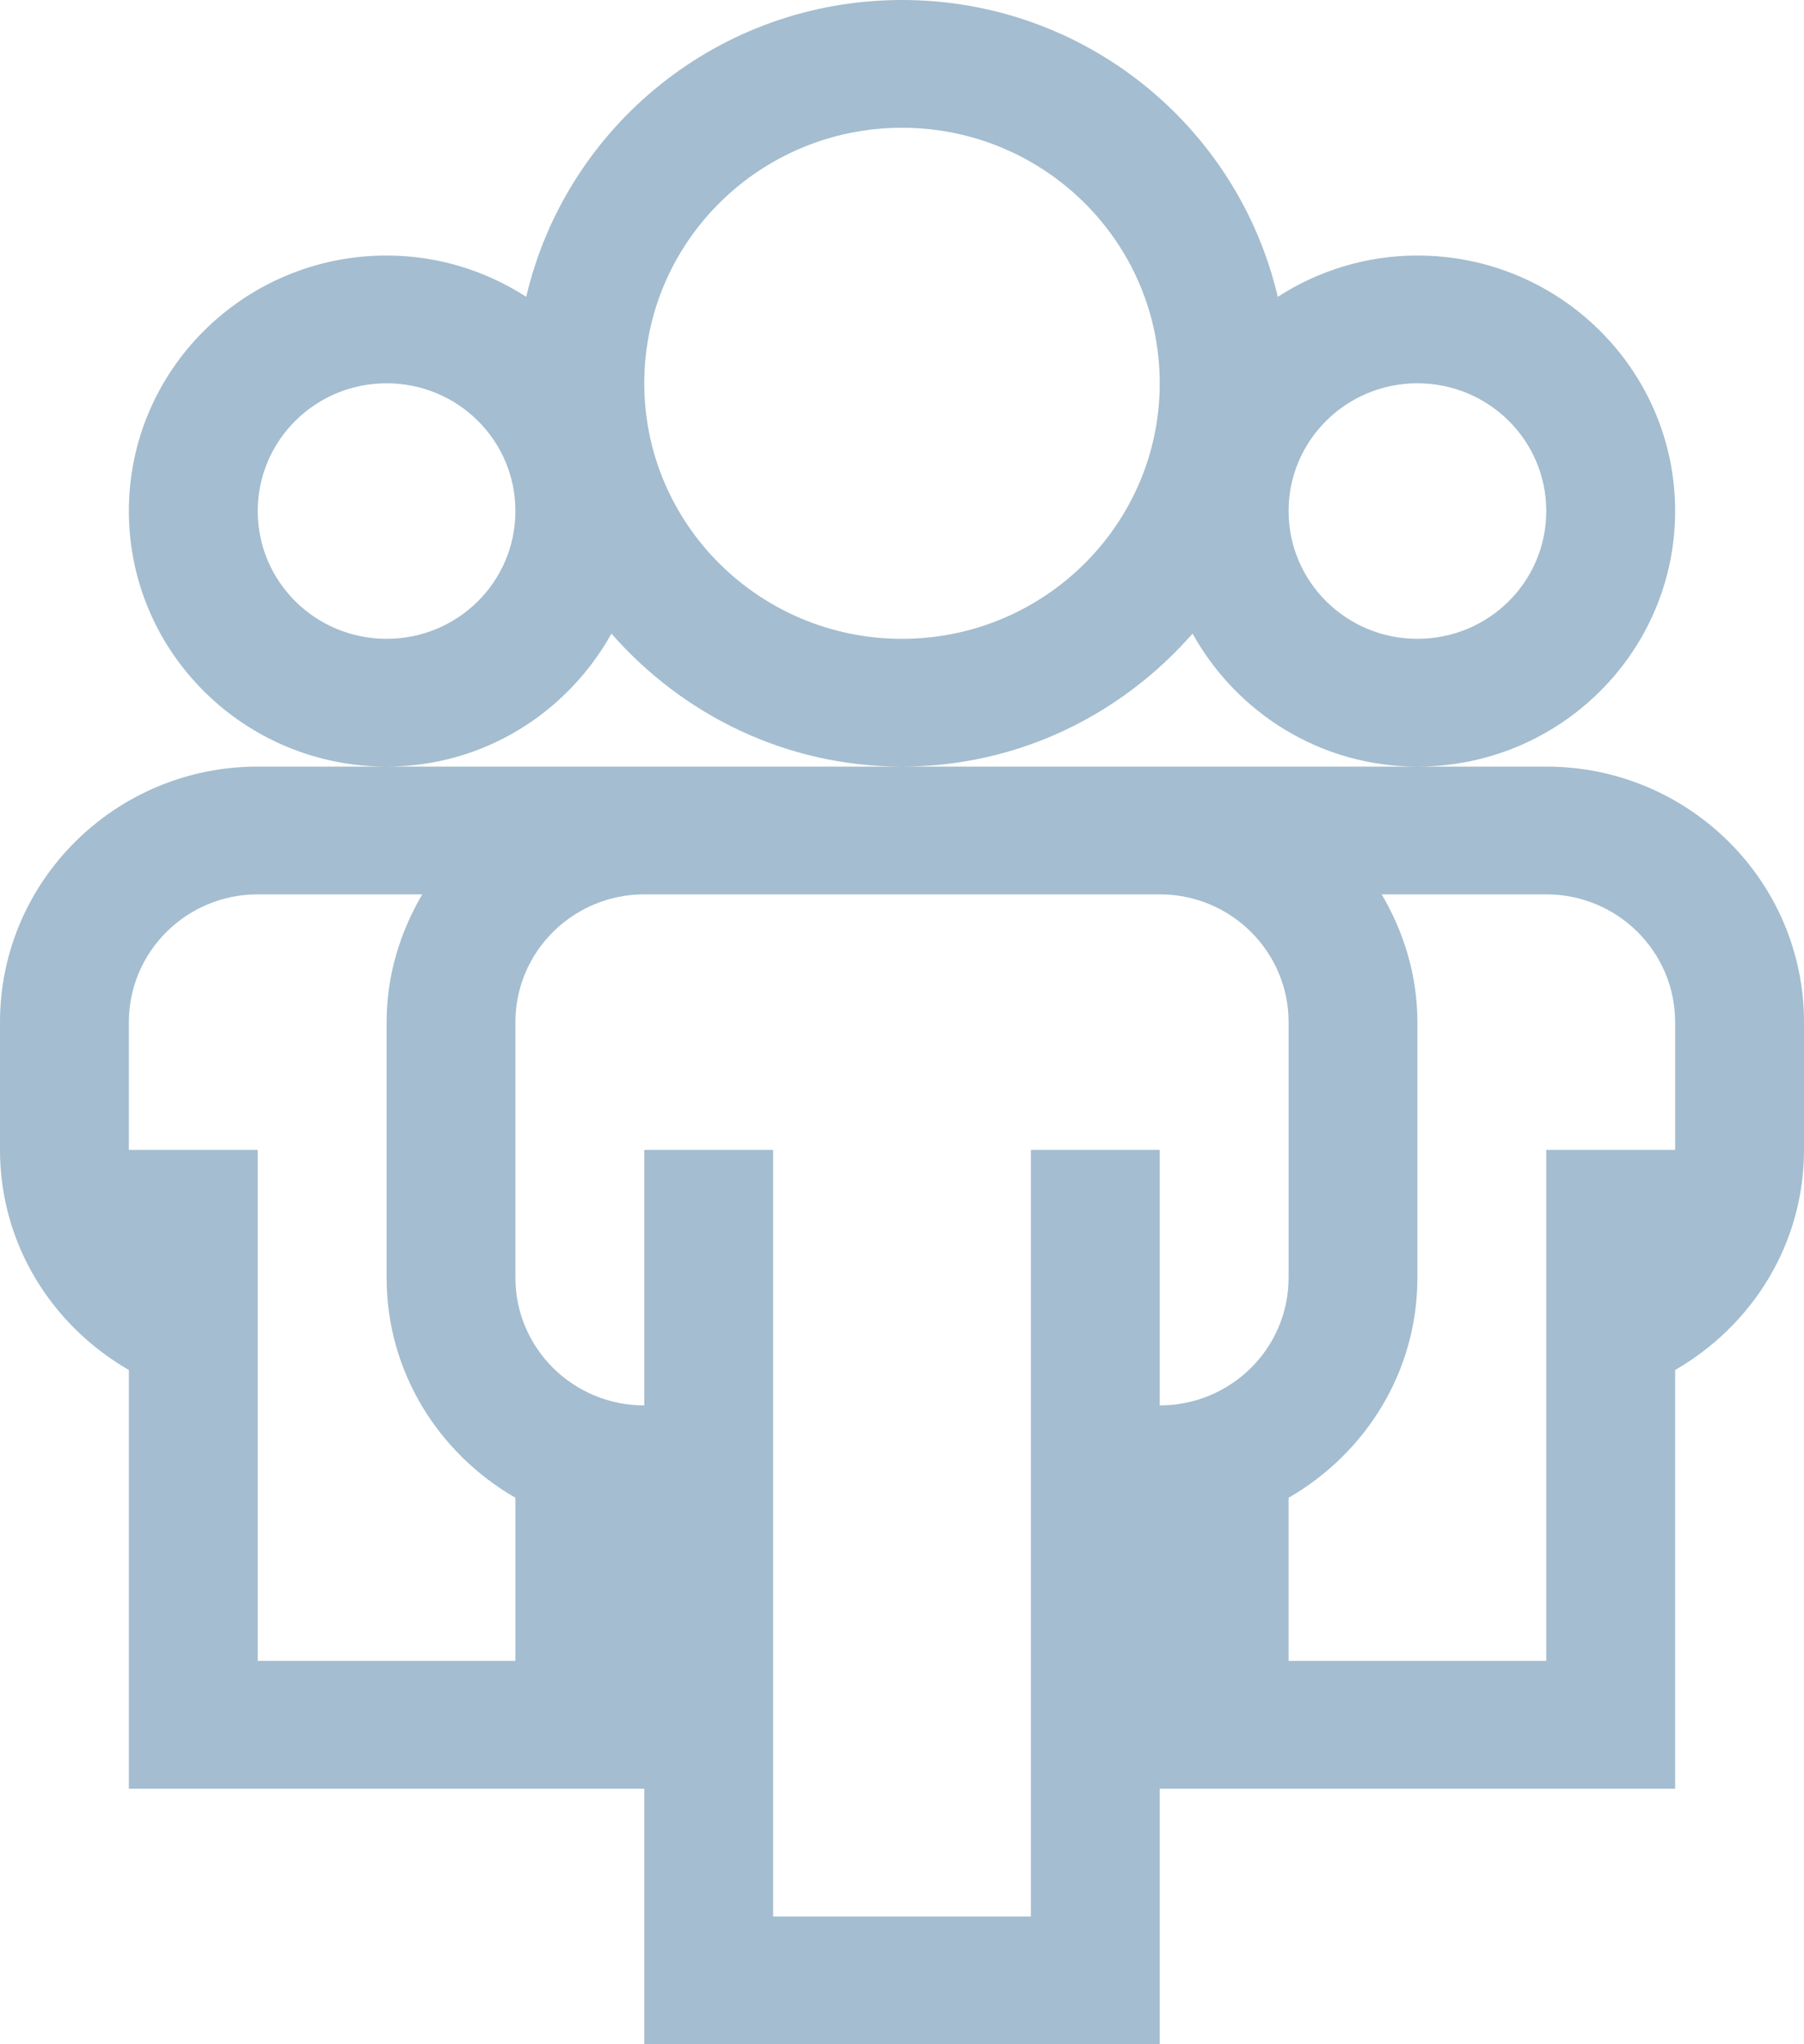 <svg width="30" height="34" viewBox="0 0 30 34" fill="none" xmlns="http://www.w3.org/2000/svg">
<path d="M25.714 12.75H23.571H19.286H17.143H15H12.857H10.714H6.429H4.286C1.92 12.75 0 14.654 0 17V19.125C0 20.694 0.865 22.049 2.143 22.786V29.75H10.714V34H19.286V29.75H27.857V22.786C29.134 22.049 30 20.696 30 19.125V17C30 14.654 28.079 12.75 25.714 12.75ZM8.571 27.625H4.286V19.125H2.143V17C2.143 15.828 3.103 14.875 4.286 14.875H7.022C6.654 15.502 6.429 16.222 6.429 17V21.25C6.429 22.819 7.294 24.174 8.571 24.911V27.625ZM19.286 23.375V19.125H17.143V31.875H12.857V19.125H10.714V23.375C9.532 23.375 8.571 22.425 8.571 21.25V17C8.571 15.828 9.532 14.875 10.714 14.875H19.286C20.47 14.875 21.429 15.828 21.429 17V21.25C21.429 22.425 20.47 23.375 19.286 23.375ZM27.857 19.125H25.714V27.625H21.429V24.911C22.705 24.174 23.571 22.821 23.571 21.25V17C23.571 16.222 23.345 15.502 22.977 14.875H25.714C26.899 14.875 27.857 15.828 27.857 17V19.125ZM10.168 10.538C11.346 11.883 13.063 12.75 15 12.75C16.938 12.75 18.654 11.883 19.832 10.538C20.562 11.851 21.954 12.75 23.571 12.75C25.936 12.75 27.857 10.846 27.857 8.5C27.857 6.154 25.936 4.25 23.571 4.25C22.713 4.25 21.918 4.505 21.249 4.937C20.587 2.11 18.049 0 15 0C11.951 0 9.412 2.11 8.751 4.937C8.081 4.505 7.286 4.25 6.429 4.25C4.063 4.25 2.143 6.154 2.143 8.5C2.143 10.846 4.063 12.75 6.429 12.75C8.046 12.75 9.437 11.851 10.168 10.538ZM23.571 6.375C24.756 6.375 25.714 7.324 25.714 8.5C25.714 9.676 24.756 10.625 23.571 10.625C22.389 10.625 21.429 9.676 21.429 8.5C21.429 7.324 22.389 6.375 23.571 6.375ZM15 2.125C17.365 2.125 19.286 4.029 19.286 6.375C19.286 8.721 17.365 10.625 15 10.625C12.634 10.625 10.714 8.721 10.714 6.375C10.714 4.029 12.634 2.125 15 2.125ZM6.429 10.625C5.246 10.625 4.286 9.676 4.286 8.5C4.286 7.324 5.246 6.375 6.429 6.375C7.614 6.375 8.571 7.324 8.571 8.5C8.571 9.676 7.614 10.625 6.429 10.625Z" fill="#A4BDD0"/>
</svg>
